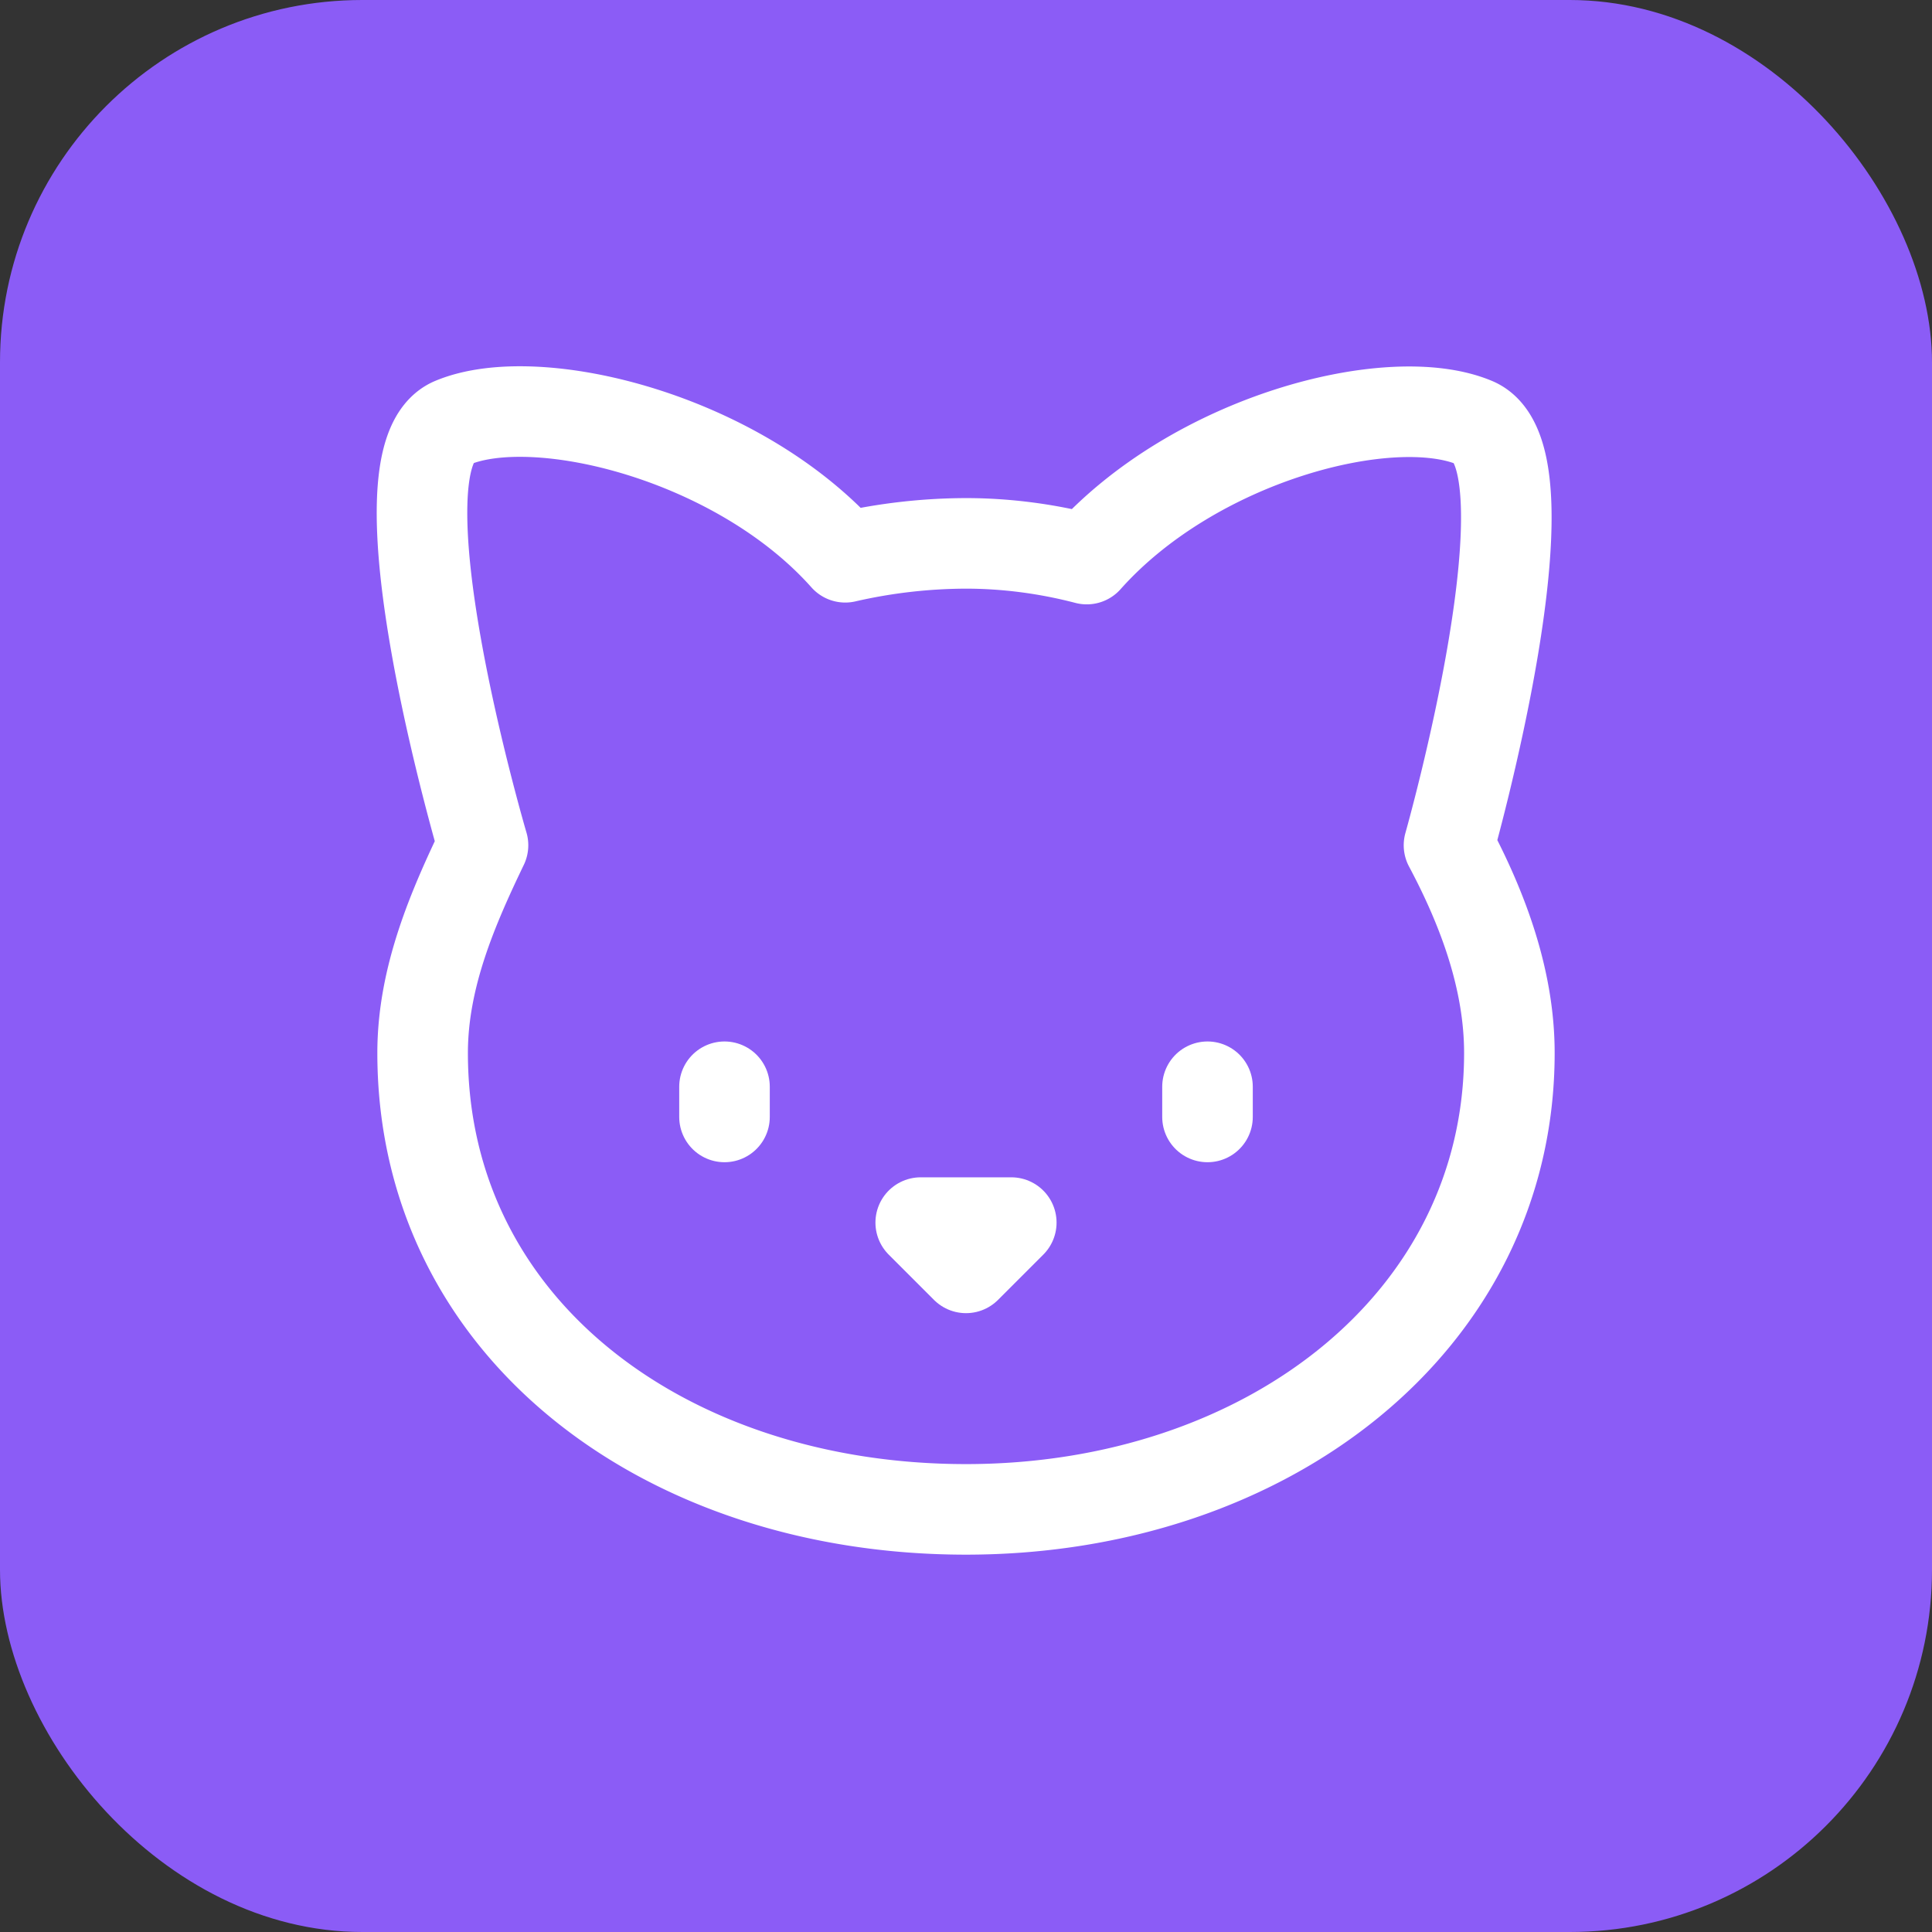 <svg xmlns="http://www.w3.org/2000/svg" viewBox="0 0 32 32">
  <rect x="0" y="0" width="32" height="32" fill="#333333" stroke="none"/>
  <rect width="32" height="32" fill="#8B5CF6" rx="6"/>
  <g transform="translate(4, 4)" stroke="white" stroke-width="1.5" fill="none" stroke-linecap="round" stroke-linejoin="round">
    <path d="M12 5c.67 0 1.35.09 2 .26 1.78-2 5.03-2.84 6.42-2.26 1.4.58-.42 7-.42 7 .57 1.07 1 2.24 1 3.44C21 17.9 16.97 21 12 21s-9-3-9-7.56c0-1.25.5-2.4 1-3.44 0 0-1.89-6.42-.5-7 1.39-.58 4.72.23 6.5 2.23A9.04 9.04 0 0 1 12 5Z" />
    <path d="M8 14v.5" />
    <path d="M16 14v.5" />
    <path d="M11.25 16.25h1.5L12 17l-.75-.75Z" />
  </g>
</svg>
